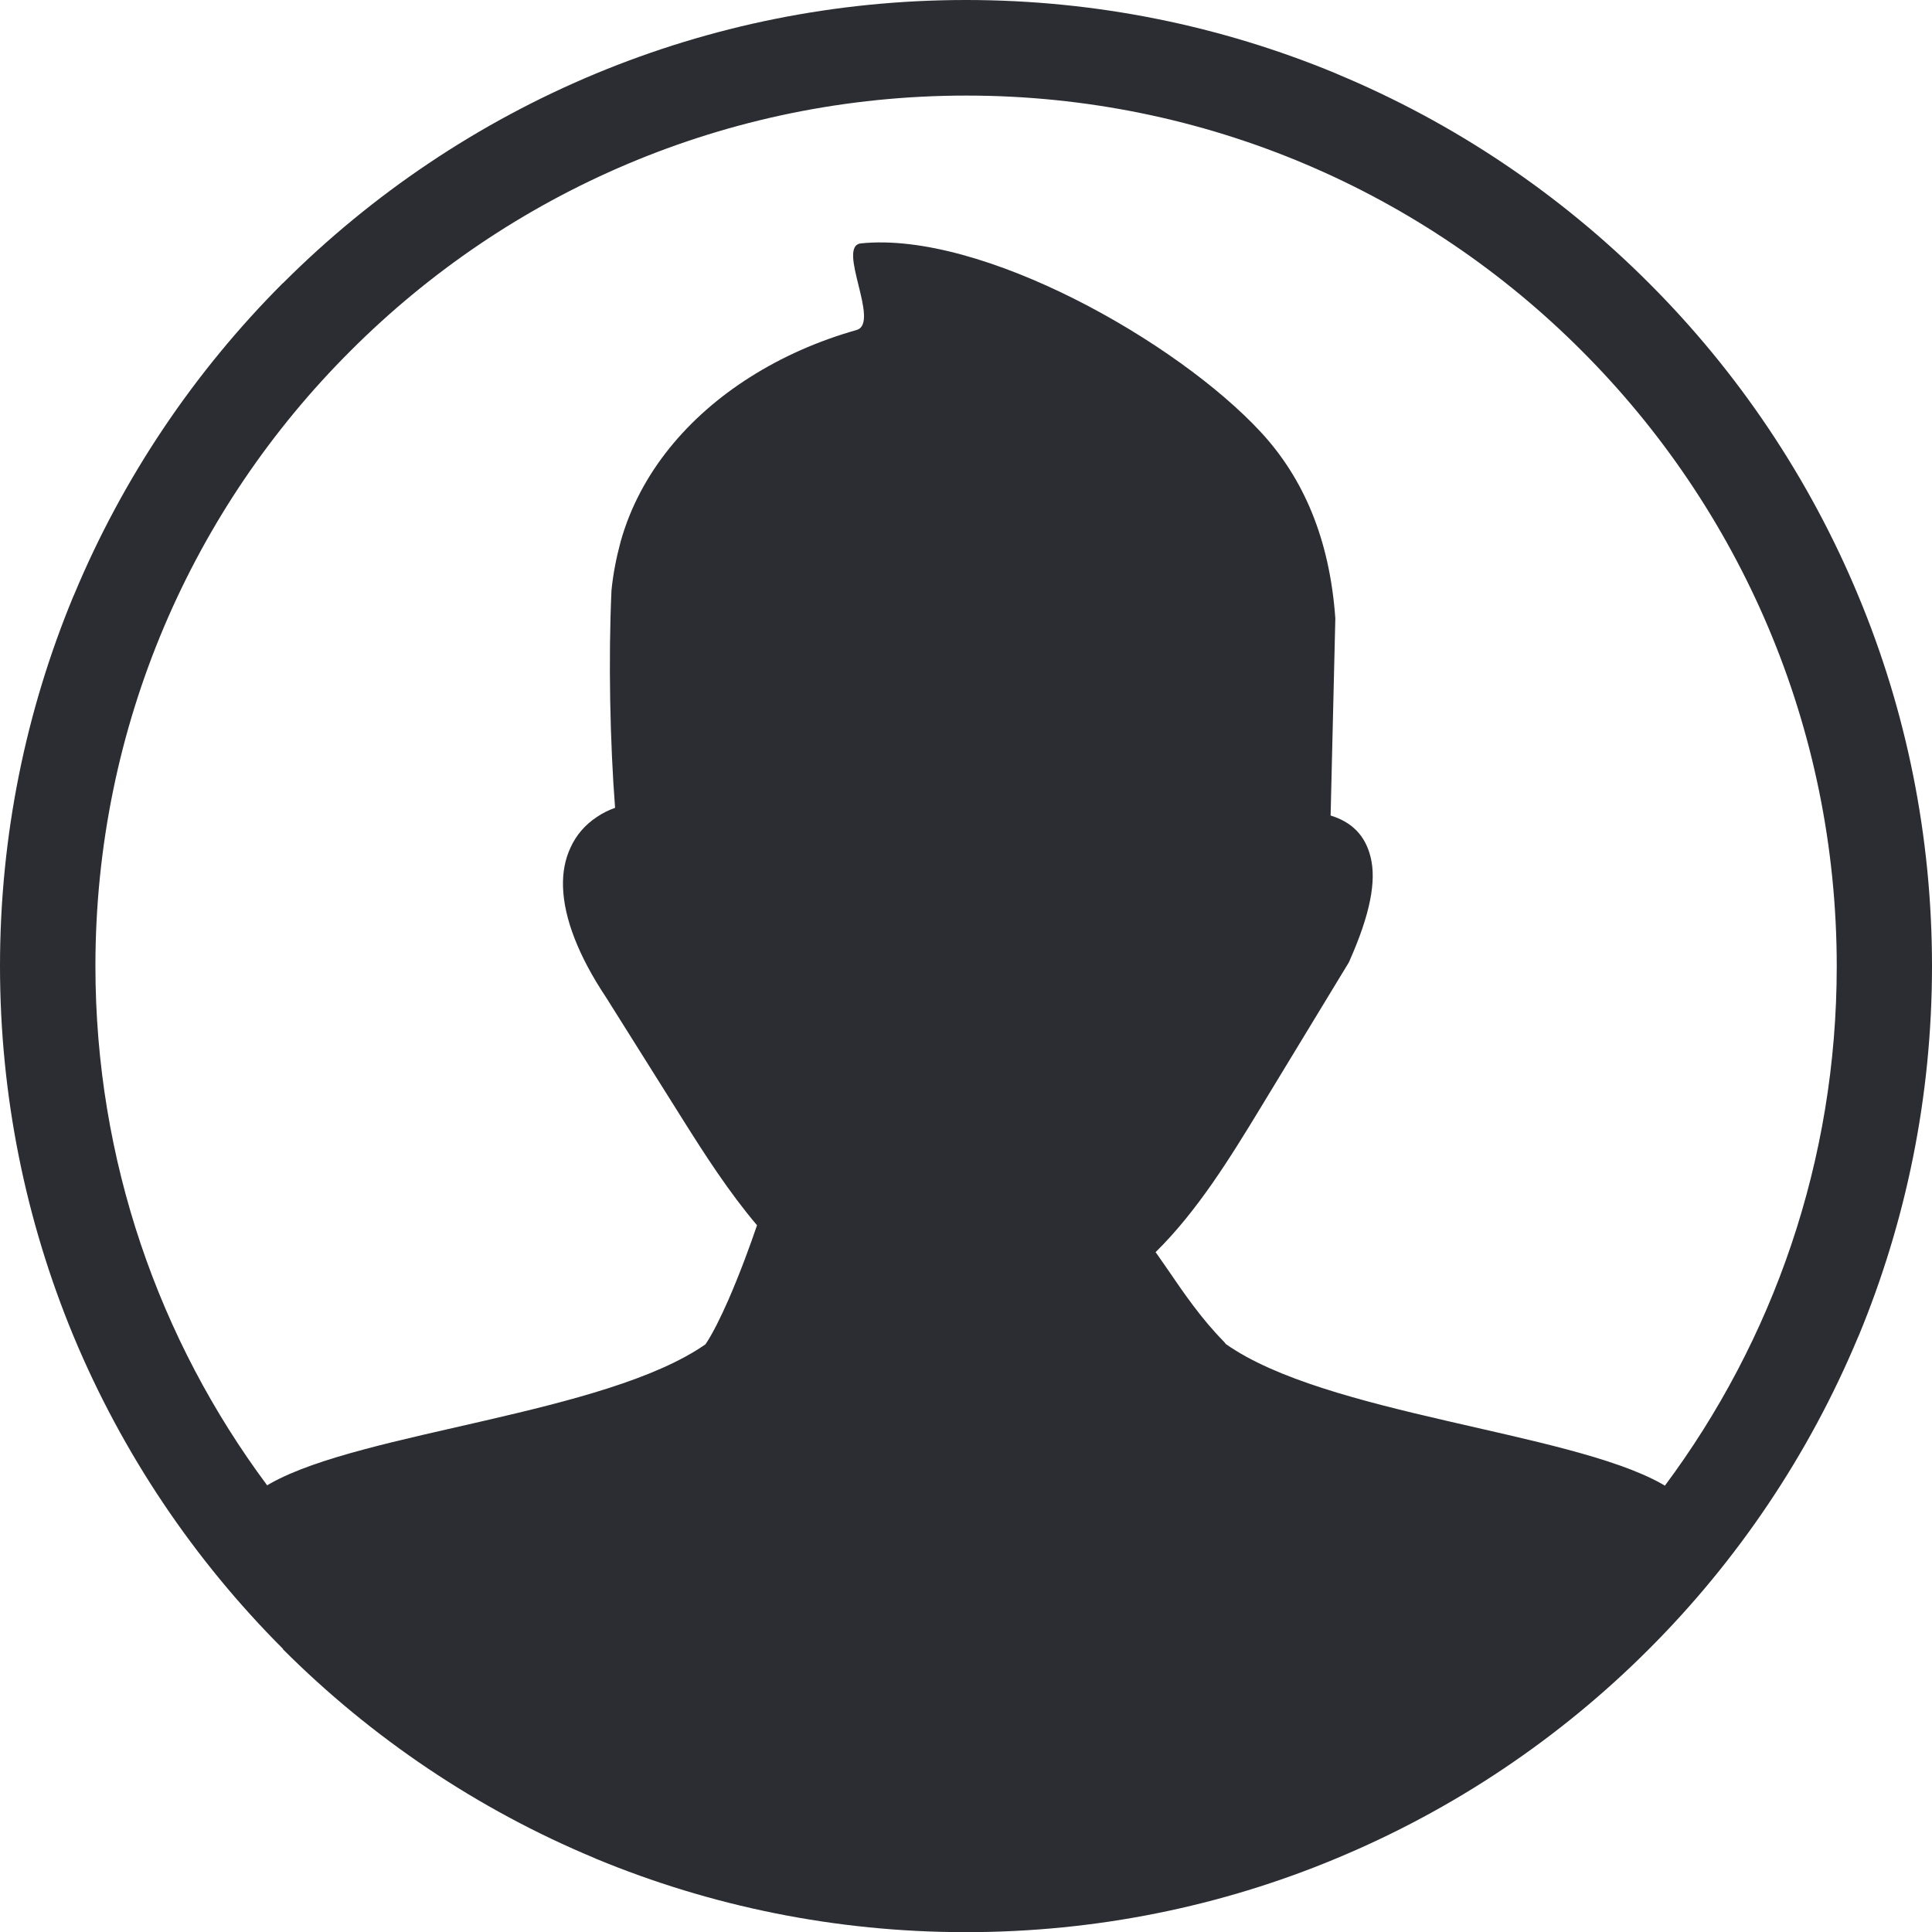 <svg width="36" height="36" viewBox="0 0 36 36" fill="none" xmlns="http://www.w3.org/2000/svg">
<g clip-path="url(#clip0_1714_6156)">
<path d="M18 0C20.438 0 22.761 0.486 24.885 1.365L24.917 1.38C27.105 2.291 29.077 3.624 30.727 5.276C32.385 6.932 33.721 8.915 34.635 11.121C35.517 13.242 36 15.568 36 18.003C36 20.44 35.514 22.764 34.635 24.888L34.62 24.92C33.706 27.108 32.376 29.08 30.724 30.73C29.068 32.388 27.085 33.724 24.879 34.638C22.758 35.52 20.432 36.003 17.997 36.003C15.562 36.003 13.236 35.517 11.112 34.638L11.08 34.623C8.892 33.712 6.92 32.379 5.271 30.73L5.273 30.724C3.615 29.065 2.279 27.085 1.365 24.885C0.486 22.761 0 20.438 0 18C0 15.562 0.486 13.239 1.365 11.115L1.38 11.083C2.291 8.895 3.624 6.923 5.273 5.273H5.276C6.935 3.615 8.915 2.279 11.118 1.365C13.239 0.486 15.562 0 18 0ZM4.978 27.677L5.048 27.636C6.776 26.672 11.276 26.352 13.146 25.049C13.283 24.844 13.43 24.545 13.573 24.22C13.787 23.73 13.983 23.194 14.106 22.831C13.585 22.216 13.137 21.521 12.709 20.839L11.294 18.586C10.778 17.812 10.509 17.109 10.491 16.529C10.482 16.257 10.529 16.011 10.632 15.791C10.737 15.562 10.898 15.372 11.118 15.226C11.221 15.155 11.335 15.097 11.461 15.053C11.367 13.831 11.335 12.293 11.394 11.004C11.423 10.699 11.484 10.392 11.566 10.087C11.93 8.795 12.835 7.755 13.957 7.04C14.575 6.645 15.255 6.349 15.961 6.149C16.412 6.021 15.577 4.585 16.043 4.535C18.29 4.304 21.926 6.357 23.496 8.054C24.281 8.903 24.776 10.031 24.882 11.523L24.794 15.196C25.186 15.316 25.439 15.565 25.538 15.967C25.652 16.415 25.529 17.042 25.148 17.9C25.143 17.915 25.134 17.933 25.125 17.947L23.511 20.605C22.919 21.58 22.315 22.561 21.533 23.332C21.606 23.438 21.68 23.54 21.75 23.643C22.069 24.111 22.392 24.58 22.805 24.999C22.819 25.014 22.831 25.028 22.84 25.043C24.697 26.355 29.218 26.675 30.952 27.642L31.023 27.683C33.035 24.981 34.225 21.633 34.225 18.006C34.225 13.526 32.408 9.469 29.473 6.536C26.543 3.598 22.485 1.781 18.006 1.781C13.526 1.781 9.469 3.598 6.536 6.533C3.595 9.463 1.778 13.521 1.778 18C1.778 21.627 2.968 24.976 4.978 27.677Z" fill="#2B2D33"/>
</g>
<defs>
<clipPath id="clip0_1714_6156">
<rect width="36" height="36" fill="white"/>
</clipPath>
</defs>
</svg>
